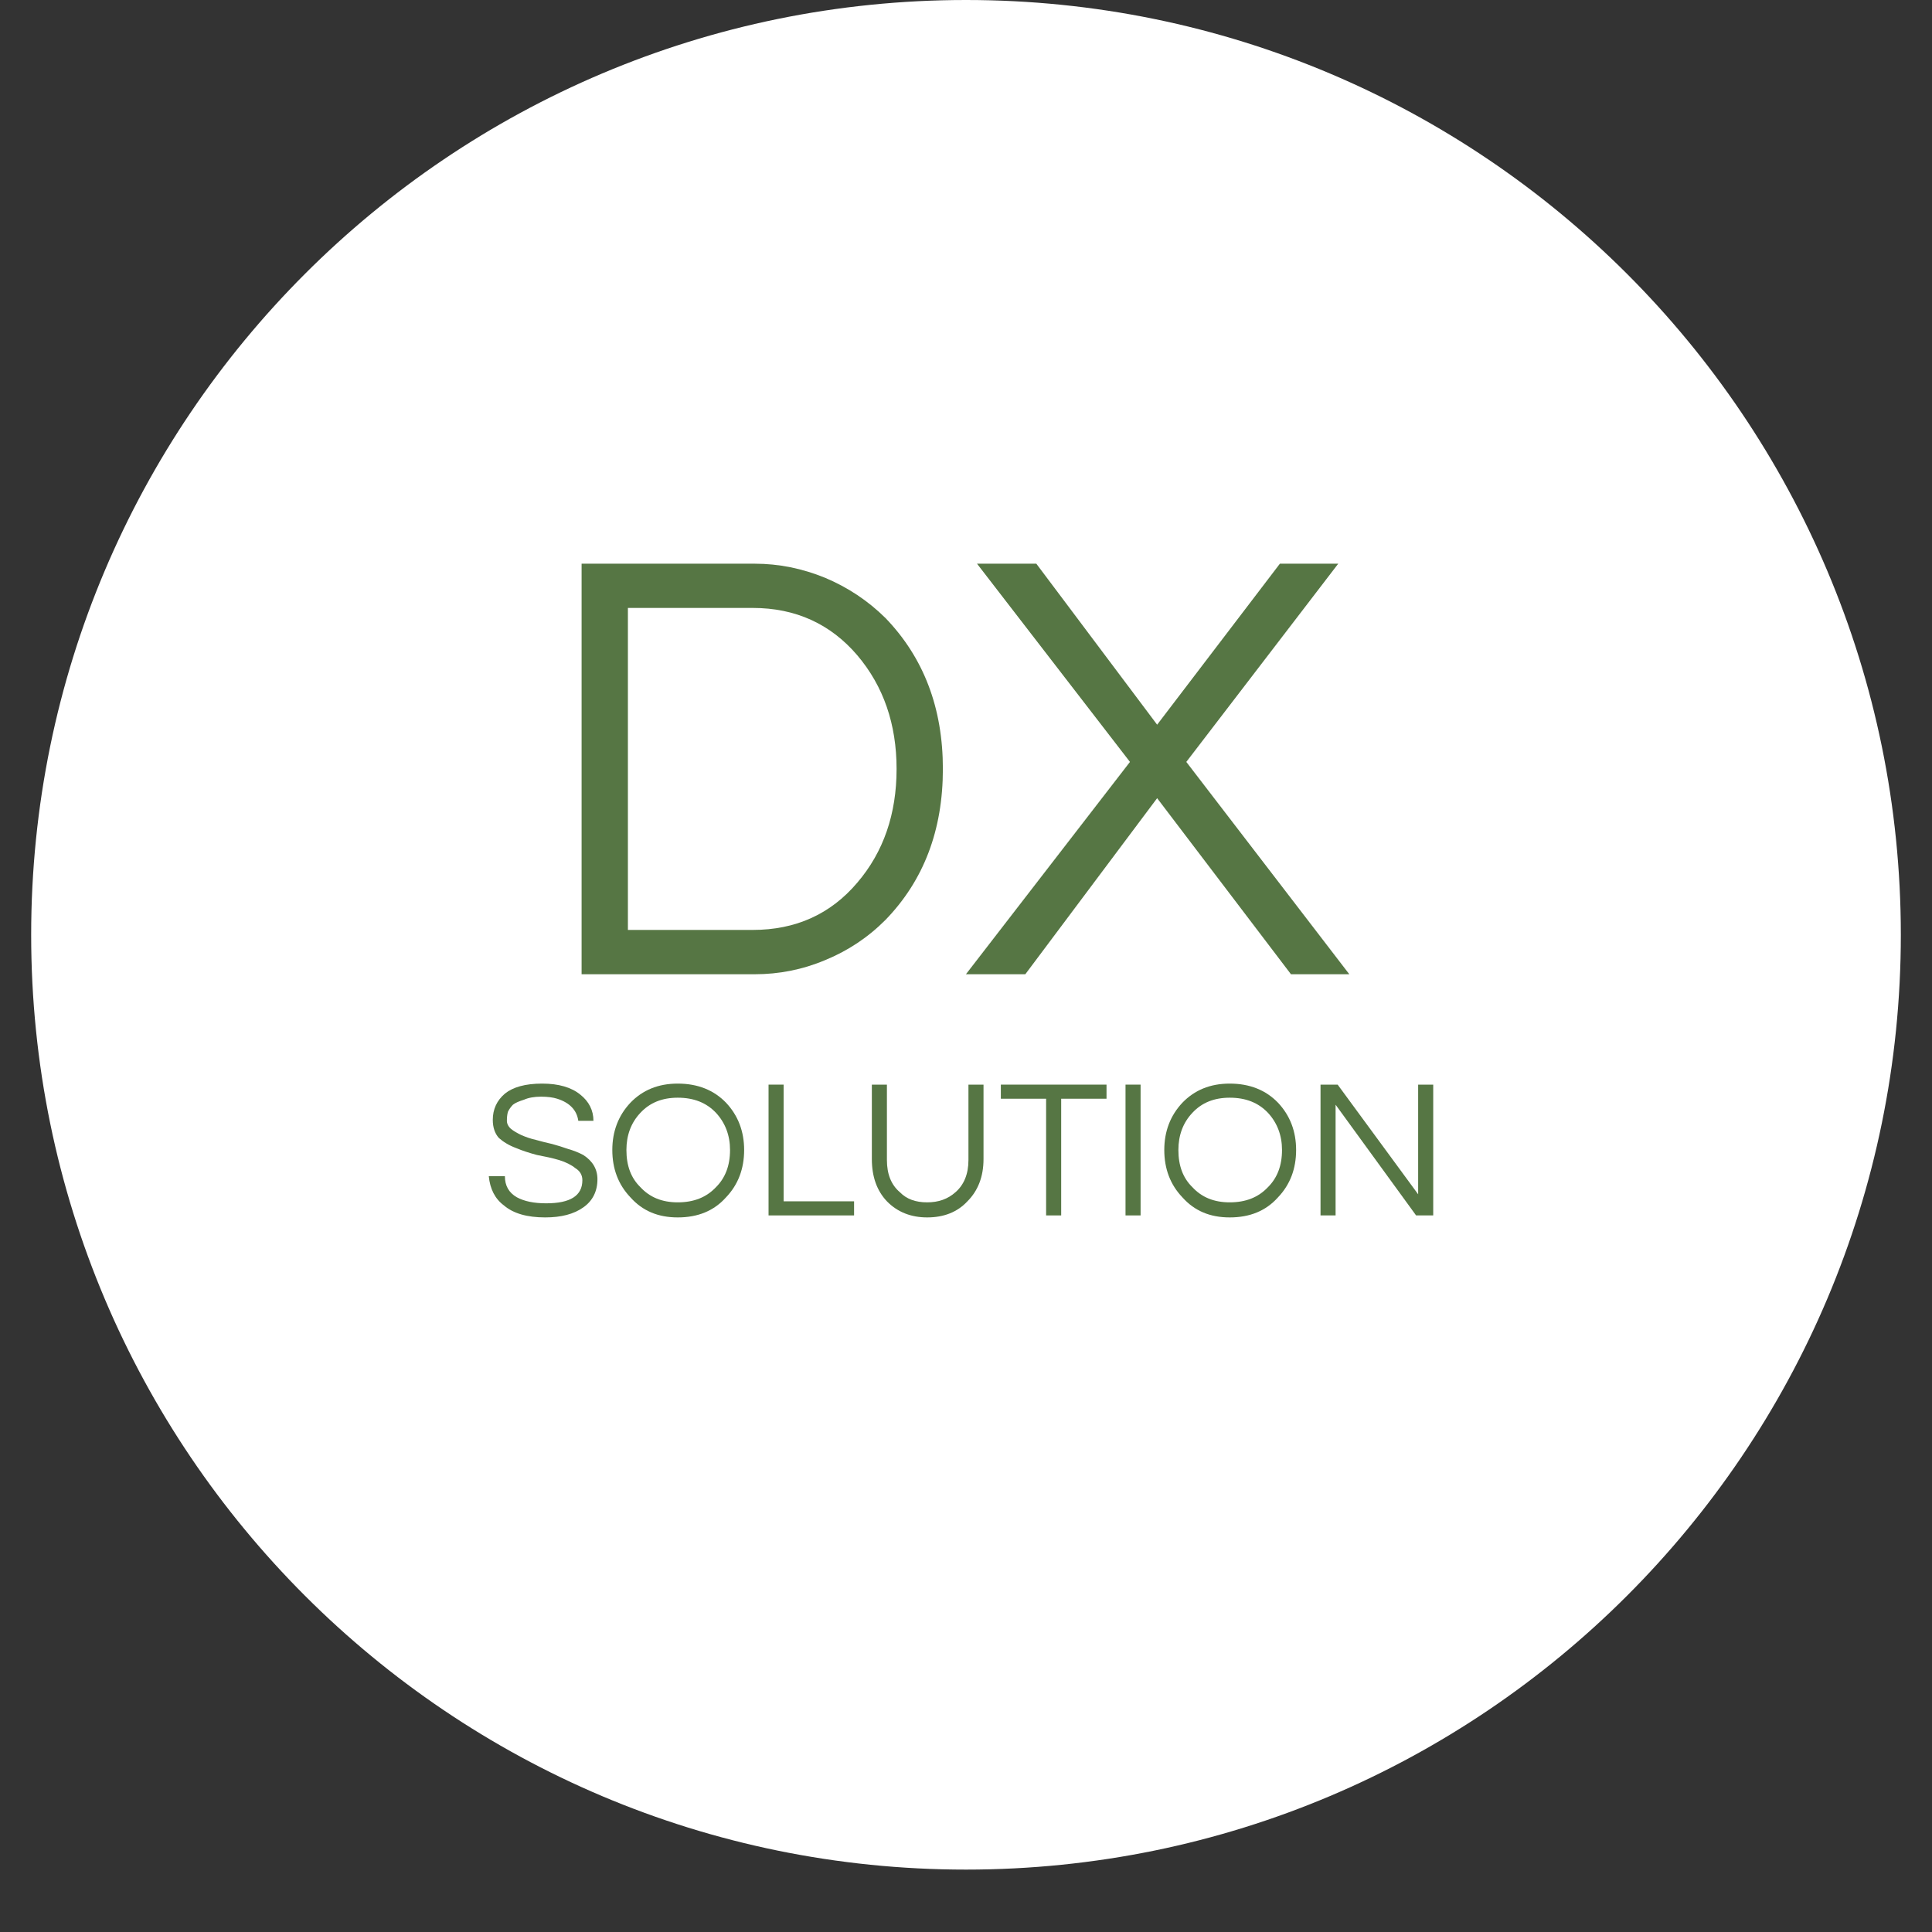 <svg xmlns="http://www.w3.org/2000/svg" xmlns:xlink="http://www.w3.org/1999/xlink" width="30" zoomAndPan="magnify" viewBox="0 0 30 30" height="30" preserveAspectRatio="xMidYMid meet" version="1.0">
	<rect x="0" y="0" width="30" height="30" fill="#333333" stroke="none"/>
	<defs>
		<g />
		<clipPath id="19d68c2113">
			<path d="M 0.484 0 L 29.516 0 L 29.516 29.031 L 0.484 29.031 Z M 0.484 0 " clip-rule="nonzero" />
		</clipPath>
		<clipPath id="066c21ad8b">
			<path d="M 15 0 C 6.984 0 0.484 6.5 0.484 14.516 C 0.484 22.531 6.984 29.031 15 29.031 C 23.016 29.031 29.516 22.531 29.516 14.516 C 29.516 6.5 23.016 0 15 0 Z M 15 0 " clip-rule="nonzero" />
		</clipPath>
	</defs>
	<g clip-path="url(#19d68c2113)">
		<g clip-path="url(#066c21ad8b)">
			<path fill="#ffffff" d="M 0.484 0 L 29.516 0 L 29.516 29.031 L 0.484 29.031 Z M 0.484 0 " fill-opacity="1" fill-rule="nonzero" />
		</g>
	</g>
	<g fill="#567644" fill-opacity="1">
		<g transform="translate(8.25, 15.128)">
			<g>
				<path d="M 3.469 -6.375 C 3.844 -6.375 4.207 -6.301 4.562 -6.156 C 4.914 -6.008 5.227 -5.801 5.5 -5.531 C 6.094 -4.914 6.391 -4.133 6.391 -3.188 C 6.391 -2.238 6.094 -1.457 5.5 -0.844 C 5.227 -0.57 4.914 -0.363 4.562 -0.219 C 4.207 -0.07 3.844 0 3.469 0 L 0.781 0 L 0.781 -6.375 Z M 3.438 -0.688 C 4.102 -0.688 4.645 -0.93 5.062 -1.422 C 5.469 -1.898 5.672 -2.488 5.672 -3.188 C 5.672 -3.883 5.469 -4.473 5.062 -4.953 C 4.645 -5.441 4.102 -5.688 3.438 -5.688 L 1.5 -5.688 L 1.5 -0.688 Z M 3.438 -0.688 " />
			</g>
		</g>
	</g>
	<g fill="#567644" fill-opacity="1">
		<g transform="translate(15.03, 15.128)">
			<g>
				<path d="M 3.391 -3.297 L 5.922 0 L 5.016 0 L 2.938 -2.734 L 0.891 0 L -0.031 0 L 2.516 -3.297 L 0.141 -6.375 L 1.062 -6.375 L 2.938 -3.875 L 4.844 -6.375 L 5.75 -6.375 Z M 3.391 -3.297 " />
			</g>
		</g>
	</g>
	<g fill="#567644" fill-opacity="1">
		<g transform="translate(20.935, 15.128)">
			<g />
		</g>
	</g>
	<g fill="#567644" fill-opacity="1">
		<g transform="translate(7.496, 18.873)">
			<g>
				<path d="M 0.469 -1.719 C 0.438 -1.688 0.41 -1.648 0.391 -1.609 C 0.379 -1.566 0.375 -1.52 0.375 -1.469 C 0.375 -1.426 0.395 -1.383 0.438 -1.344 C 0.477 -1.312 0.531 -1.281 0.594 -1.25 C 0.664 -1.219 0.742 -1.191 0.828 -1.172 C 0.91 -1.148 0.992 -1.129 1.078 -1.109 C 1.16 -1.086 1.242 -1.062 1.328 -1.031 C 1.41 -1.008 1.488 -0.977 1.562 -0.938 C 1.707 -0.844 1.781 -0.719 1.781 -0.562 C 1.781 -0.375 1.707 -0.227 1.562 -0.125 C 1.414 -0.02 1.219 0.031 0.969 0.031 C 0.688 0.031 0.473 -0.031 0.328 -0.156 C 0.191 -0.258 0.113 -0.41 0.094 -0.609 L 0.344 -0.609 C 0.344 -0.461 0.406 -0.352 0.531 -0.281 C 0.645 -0.219 0.797 -0.188 0.984 -0.188 C 1.359 -0.188 1.547 -0.305 1.547 -0.547 C 1.547 -0.629 1.508 -0.691 1.438 -0.734 C 1.375 -0.785 1.289 -0.828 1.188 -0.859 C 1.082 -0.891 0.969 -0.914 0.844 -0.938 C 0.727 -0.969 0.617 -1.004 0.516 -1.047 C 0.41 -1.086 0.32 -1.141 0.25 -1.203 C 0.188 -1.273 0.156 -1.367 0.156 -1.484 C 0.156 -1.648 0.219 -1.785 0.344 -1.891 C 0.469 -1.992 0.66 -2.047 0.922 -2.047 C 1.18 -2.047 1.379 -1.988 1.516 -1.875 C 1.648 -1.77 1.719 -1.633 1.719 -1.469 L 1.484 -1.469 C 1.461 -1.633 1.352 -1.75 1.156 -1.812 C 1.094 -1.832 1.008 -1.844 0.906 -1.844 C 0.801 -1.844 0.711 -1.828 0.641 -1.797 C 0.566 -1.773 0.508 -1.75 0.469 -1.719 Z M 0.469 -1.719 " />
			</g>
		</g>
	</g>
	<g fill="#567644" fill-opacity="1">
		<g transform="translate(9.383, 18.873)">
			<g>
				<path d="M 1.141 -2.047 C 1.453 -2.047 1.703 -1.945 1.891 -1.75 C 2.078 -1.551 2.172 -1.305 2.172 -1.016 C 2.172 -0.723 2.078 -0.477 1.891 -0.281 C 1.703 -0.07 1.453 0.031 1.141 0.031 C 0.836 0.031 0.594 -0.07 0.406 -0.281 C 0.219 -0.477 0.125 -0.723 0.125 -1.016 C 0.125 -1.305 0.219 -1.551 0.406 -1.75 C 0.594 -1.945 0.836 -2.047 1.141 -2.047 Z M 1.141 -0.203 C 1.391 -0.203 1.586 -0.281 1.734 -0.438 C 1.879 -0.582 1.953 -0.773 1.953 -1.016 C 1.953 -1.242 1.879 -1.438 1.734 -1.594 C 1.586 -1.75 1.391 -1.828 1.141 -1.828 C 0.898 -1.828 0.707 -1.75 0.562 -1.594 C 0.414 -1.438 0.344 -1.242 0.344 -1.016 C 0.344 -0.773 0.414 -0.582 0.562 -0.438 C 0.707 -0.281 0.898 -0.203 1.141 -0.203 Z M 1.141 -0.203 " />
			</g>
		</g>
	</g>
	<g fill="#567644" fill-opacity="1">
		<g transform="translate(11.684, 18.873)">
			<g>
				<path d="M 0.484 -2.031 L 0.484 -0.219 L 1.578 -0.219 L 1.578 0 L 0.25 0 L 0.25 -2.031 Z M 0.484 -2.031 " />
			</g>
		</g>
	</g>
	<g fill="#567644" fill-opacity="1">
		<g transform="translate(13.319, 18.873)">
			<g>
				<path d="M 1.953 -2.031 L 1.953 -0.875 C 1.953 -0.602 1.867 -0.383 1.703 -0.219 C 1.547 -0.051 1.336 0.031 1.078 0.031 C 0.828 0.031 0.617 -0.051 0.453 -0.219 C 0.297 -0.383 0.219 -0.602 0.219 -0.875 L 0.219 -2.031 L 0.453 -2.031 L 0.453 -0.859 C 0.453 -0.641 0.52 -0.473 0.656 -0.359 C 0.758 -0.254 0.898 -0.203 1.078 -0.203 C 1.254 -0.203 1.398 -0.254 1.516 -0.359 C 1.648 -0.473 1.719 -0.641 1.719 -0.859 L 1.719 -2.031 Z M 1.953 -2.031 " />
			</g>
		</g>
	</g>
	<g fill="#567644" fill-opacity="1">
		<g transform="translate(15.494, 18.873)">
			<g>
				<path d="M 1.688 -1.812 L 0.984 -1.812 L 0.984 0 L 0.75 0 L 0.75 -1.812 L 0.047 -1.812 L 0.047 -2.031 L 1.688 -2.031 Z M 1.688 -1.812 " />
			</g>
		</g>
	</g>
	<g fill="#567644" fill-opacity="1">
		<g transform="translate(17.227, 18.873)">
			<g>
				<path d="M 0.484 0 L 0.25 0 L 0.25 -2.031 L 0.484 -2.031 Z M 0.484 0 " />
			</g>
		</g>
	</g>
	<g fill="#567644" fill-opacity="1">
		<g transform="translate(17.954, 18.873)">
			<g>
				<path d="M 1.141 -2.047 C 1.453 -2.047 1.703 -1.945 1.891 -1.75 C 2.078 -1.551 2.172 -1.305 2.172 -1.016 C 2.172 -0.723 2.078 -0.477 1.891 -0.281 C 1.703 -0.07 1.453 0.031 1.141 0.031 C 0.836 0.031 0.594 -0.07 0.406 -0.281 C 0.219 -0.477 0.125 -0.723 0.125 -1.016 C 0.125 -1.305 0.219 -1.551 0.406 -1.75 C 0.594 -1.945 0.836 -2.047 1.141 -2.047 Z M 1.141 -0.203 C 1.391 -0.203 1.586 -0.281 1.734 -0.438 C 1.879 -0.582 1.953 -0.773 1.953 -1.016 C 1.953 -1.242 1.879 -1.438 1.734 -1.594 C 1.586 -1.75 1.391 -1.828 1.141 -1.828 C 0.898 -1.828 0.707 -1.75 0.562 -1.594 C 0.414 -1.438 0.344 -1.242 0.344 -1.016 C 0.344 -0.773 0.414 -0.582 0.562 -0.438 C 0.707 -0.281 0.898 -0.203 1.141 -0.203 Z M 1.141 -0.203 " />
			</g>
		</g>
	</g>
	<g fill="#567644" fill-opacity="1">
		<g transform="translate(20.255, 18.873)">
			<g>
				<path d="M 2 -2.031 L 2 0 L 1.734 0 L 0.484 -1.719 L 0.484 0 L 0.25 0 L 0.25 -2.031 L 0.516 -2.031 L 1.766 -0.328 L 1.766 -2.031 Z M 2 -2.031 " />
			</g>
		</g>
	</g>
</svg>
